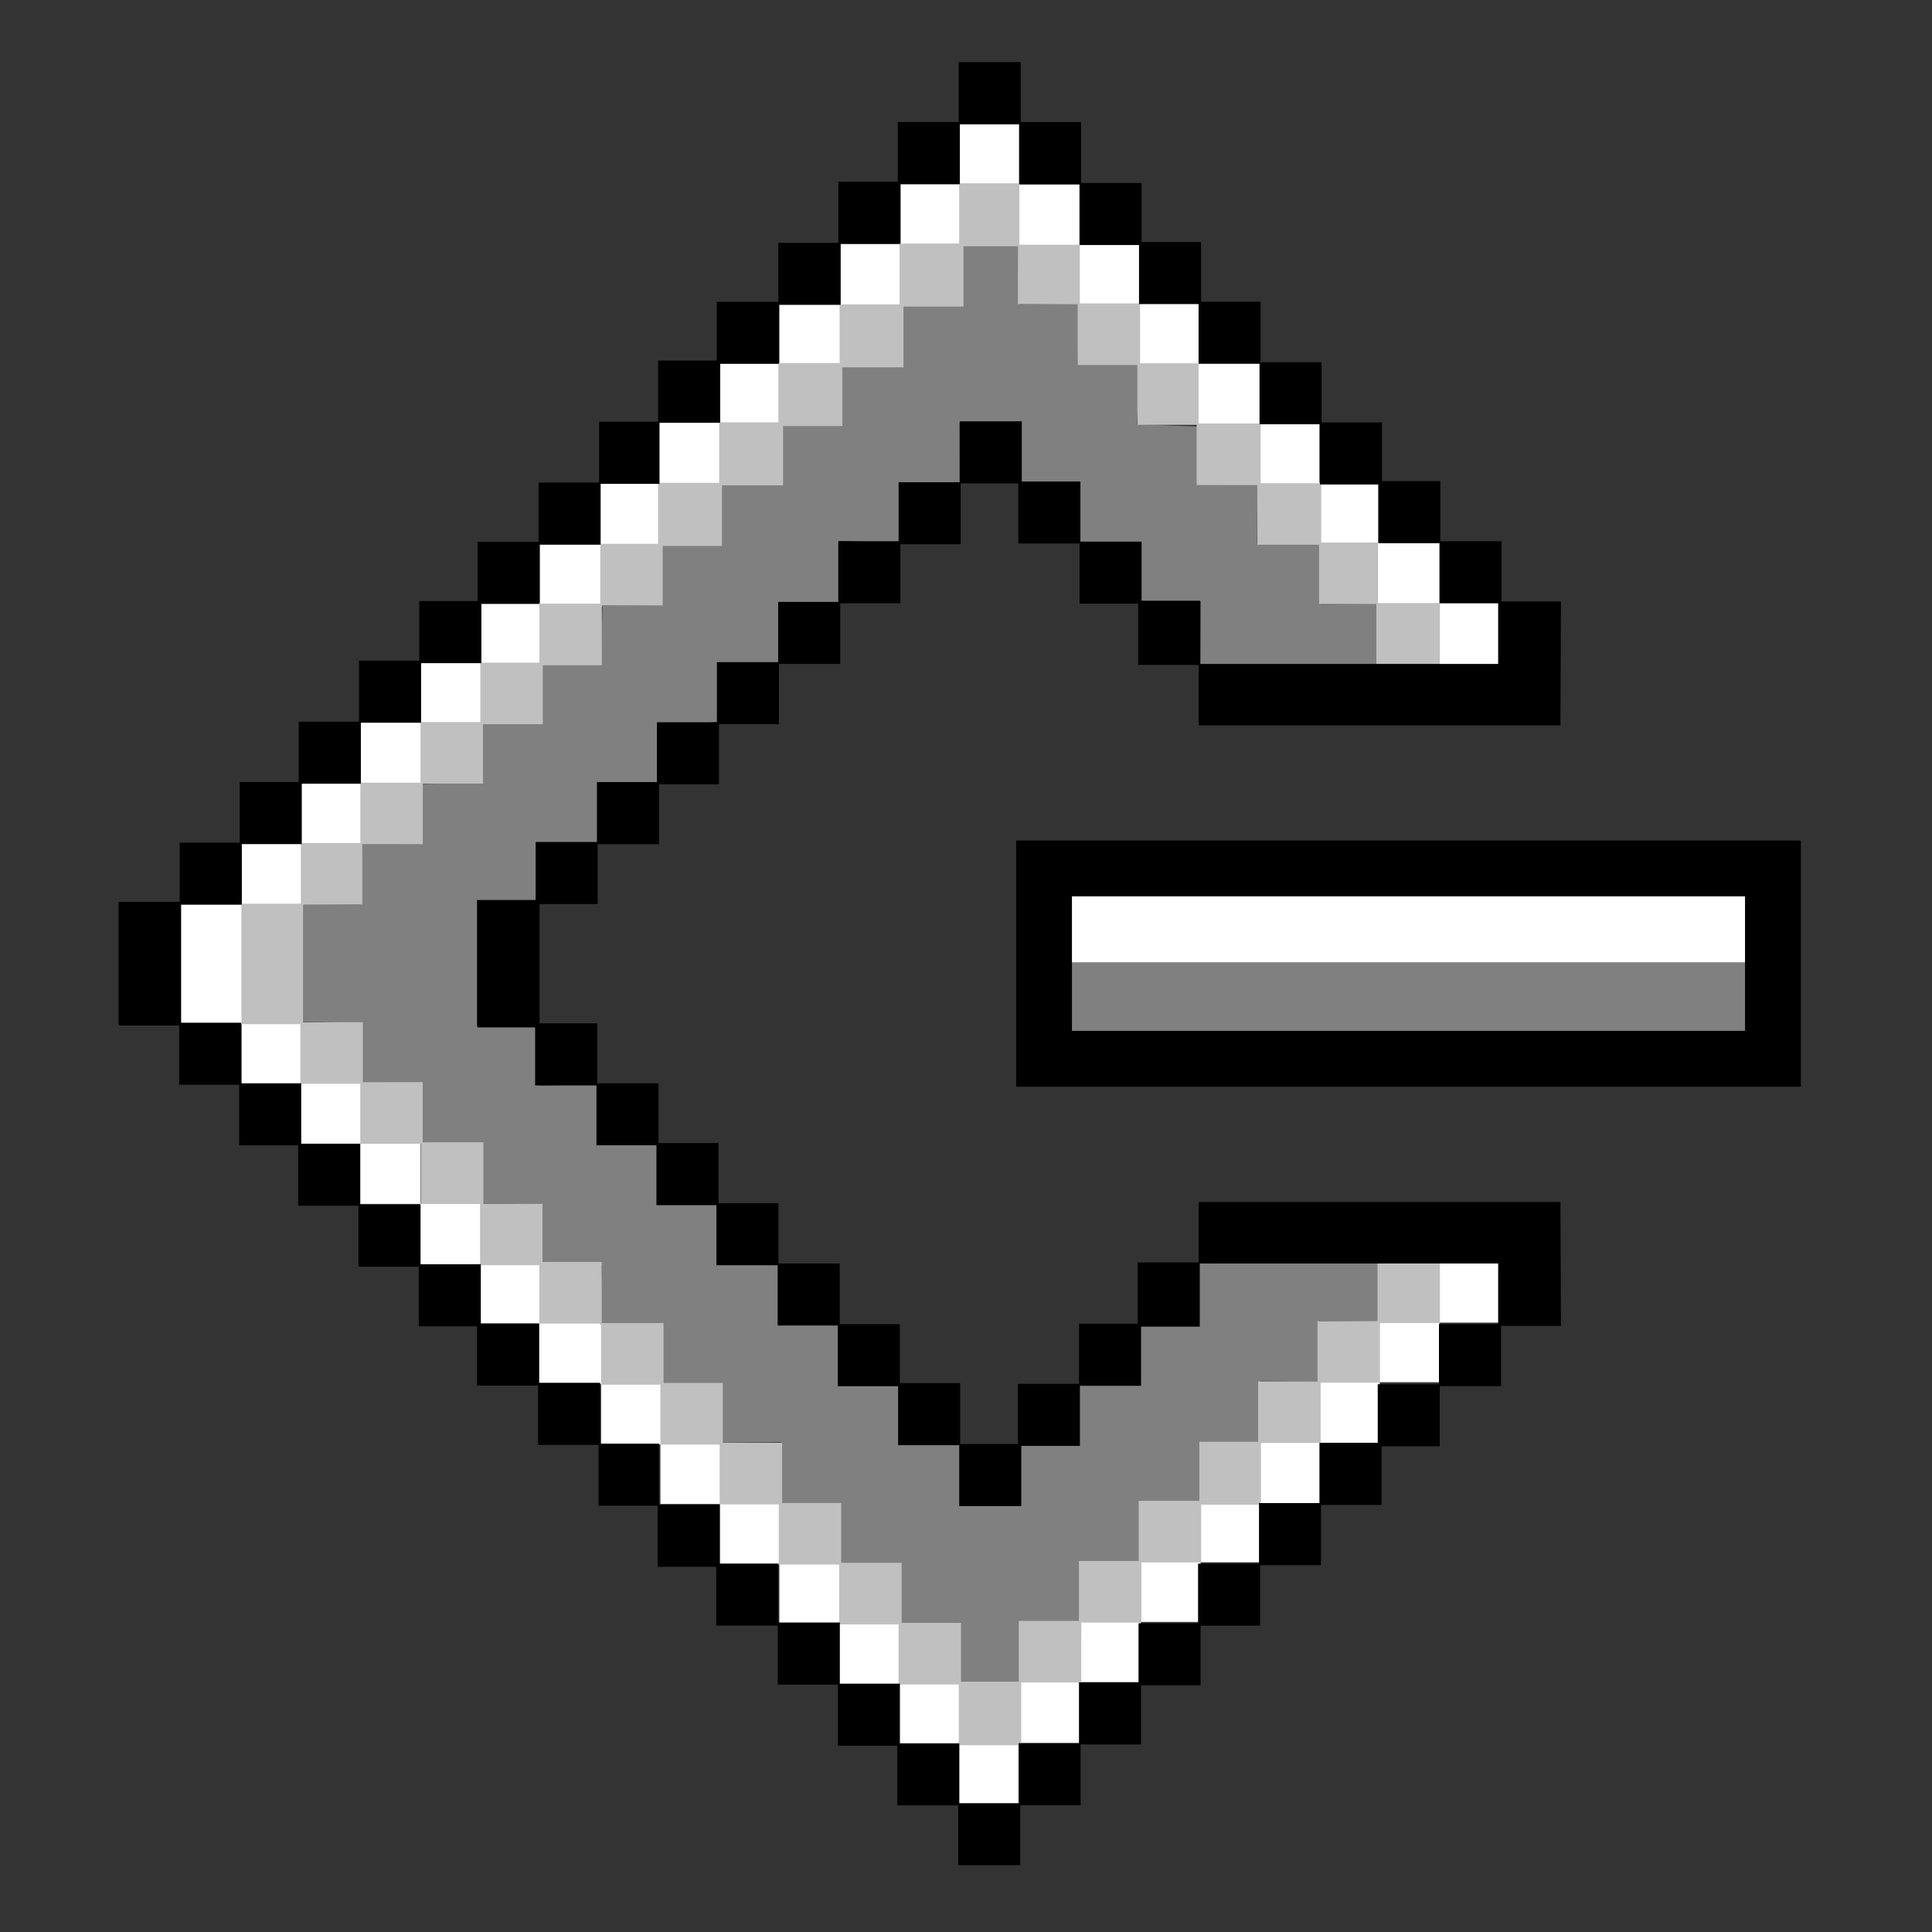 <?xml version="1.0" encoding="UTF-8" standalone="no"?>
<!-- Created with Inkscape (http://www.inkscape.org/) -->

<svg
   width="256mm"
   height="256mm"
   viewBox="0 0 256 256"
   version="1.1"
   id="svg1"
   inkscape:version="1.3.2 (091e20ef0f, 2023-11-25)"
   xml:space="preserve"
   sodipodi:docname="scsi-00.svg"
   xmlns:inkscape="http://www.inkscape.org/namespaces/inkscape"
   xmlns:sodipodi="http://sodipodi.sourceforge.net/DTD/sodipodi-0.dtd"
   xmlns:xlink="http://www.w3.org/1999/xlink"
   xmlns="http://www.w3.org/2000/svg"
   xmlns:svg="http://www.w3.org/2000/svg"
   xmlns:rdf="http://www.w3.org/1999/02/22-rdf-syntax-ns#"
   xmlns:cc="http://creativecommons.org/ns#"
   xmlns:dc="http://purl.org/dc/elements/1.1/"><rect x="0" y="0" width="256" height="256" fill="#333333" stroke="none"/><defs
     id="defs1"><linearGradient
       id="linearGradient25"
       inkscape:collect="always"><stop
         style="stop-color:#ffffff;stop-opacity:1;"
         offset="0"
         id="stop22" /><stop
         style="stop-color:#c0c0c0;stop-opacity:1;"
         offset="0.356"
         id="stop23" /><stop
         style="stop-color:#696969;stop-opacity:1;"
         offset="0.693"
         id="stop24" /><stop
         style="stop-color:#4c4c4c;stop-opacity:1;"
         offset="1"
         id="stop25" /></linearGradient><linearGradient
       id="linearGradient21"
       inkscape:collect="always"><stop
         style="stop-color:#ffffff;stop-opacity:1;"
         offset="0"
         id="stop18" /><stop
         style="stop-color:#c0c0c0;stop-opacity:1;"
         offset="0.356"
         id="stop19" /><stop
         style="stop-color:#696969;stop-opacity:1;"
         offset="0.693"
         id="stop20" /><stop
         style="stop-color:#4c4c4c;stop-opacity:1;"
         offset="1"
         id="stop21" /></linearGradient><linearGradient
       id="linearGradient17"
       inkscape:collect="always"><stop
         style="stop-color:#ffffff;stop-opacity:1;"
         offset="0"
         id="stop14" /><stop
         style="stop-color:#c0c0c0;stop-opacity:1;"
         offset="0.356"
         id="stop15" /><stop
         style="stop-color:#696969;stop-opacity:1;"
         offset="0.693"
         id="stop16" /><stop
         style="stop-color:#4c4c4c;stop-opacity:1;"
         offset="1"
         id="stop17" /></linearGradient><linearGradient
       id="linearGradient9"
       inkscape:collect="always"><stop
         style="stop-color:#ffffff;stop-opacity:1;"
         offset="0"
         id="stop9" /><stop
         style="stop-color:#c0c0c0;stop-opacity:1;"
         offset="0.356"
         id="stop11" /><stop
         style="stop-color:#696969;stop-opacity:1;"
         offset="0.693"
         id="stop12" /><stop
         style="stop-color:#4c4c4c;stop-opacity:1;"
         offset="1"
         id="stop10" /></linearGradient><linearGradient
       id="linearGradient4"
       inkscape:collect="always"><stop
         style="stop-color:#ffffff;stop-opacity:1;"
         offset="0"
         id="stop4" /><stop
         style="stop-color:#c0c0c0;stop-opacity:1;"
         offset="0.319"
         id="stop6" /><stop
         style="stop-color:#7f7f7f;stop-opacity:1;"
         offset="0.612"
         id="stop7" /><stop
         style="stop-color:#676767;stop-opacity:1;"
         offset="0.806"
         id="stop8" /><stop
         style="stop-color:#757575;stop-opacity:1;"
         offset="1"
         id="stop5" /></linearGradient><linearGradient
       inkscape:collect="always"
       xlink:href="#linearGradient4"
       id="linearGradient5"
       x1="188.604"
       y1="115.46"
       x2="188.604"
       y2="140.584"
       gradientUnits="userSpaceOnUse" /><linearGradient
       inkscape:collect="always"
       xlink:href="#linearGradient17"
       id="linearGradient10"
       x1="168.647"
       y1="46.505"
       x2="142.187"
       y2="72.163"
       gradientUnits="userSpaceOnUse" /><linearGradient
       inkscape:collect="always"
       xlink:href="#linearGradient21"
       id="linearGradient12"
       gradientUnits="userSpaceOnUse"
       x1="168.647"
       y1="46.505"
       x2="141.287"
       y2="75.647"
       gradientTransform="rotate(-89.422,131.884,101.622)" /><linearGradient
       inkscape:collect="always"
       xlink:href="#linearGradient25"
       id="linearGradient13"
       gradientUnits="userSpaceOnUse"
       gradientTransform="rotate(179.832,124.794,119.024)"
       x1="168.647"
       y1="46.505"
       x2="142.187"
       y2="72.163" /><linearGradient
       inkscape:collect="always"
       xlink:href="#linearGradient9"
       id="linearGradient14"
       gradientUnits="userSpaceOnUse"
       gradientTransform="matrix(1,0.003,0.003,-1,0.641,256.122)"
       x1="165.998"
       y1="47.631"
       x2="142.187"
       y2="72.163" /></defs><sodipodi:namedview
     id="base"
     pagecolor="#ffffff"
     bordercolor="#000000"
     borderopacity="0.3"
     inkscape:pageopacity="0.0"
     inkscape:pageshadow="2"
     inkscape:zoom="0.98994949"
     inkscape:cx="505.07627"
     inkscape:cy="476.792"
     inkscape:document-units="mm"
     inkscape:showpageshadow="2"
     inkscape:pagecheckerboard="0"
     inkscape:deskcolor="#d1d1d1"
     inkscape:current-layer="svg1" /><g
     id="rect1"
     style="display:none"
     transform="matrix(1.013,0,0,1.013,-2.979,-2.172)"
     inkscape:label="scsiv2"><path
       style="color:#000000;fill:#c0c0c0;stroke-linejoin:bevel;-inkscape-stroke:none"
       d="m 132.566,11.76 73.566,70.826 0.334,13.096 -45.302,-0.267 -29.266,-31.337 -55.458,57.931 -0.802,10.29 58.732,57.73 28.531,-29.132 42.563,0.668 -0.635,12.495 -71.996,69.156 -111.719,-109.246 0.267,-11.96 z"
       id="path8" /><g
       id="g14"><path
         id="rect8"
         style="display:inline;fill:url(#linearGradient10);stroke-width:6;stroke-linejoin:bevel"
         d="m 132.719,13.048 72.677,69.806 0.134,12.294 -43.832,-0.802 L 132.077,63.734 Z"
         sodipodi:nodetypes="cccccc" /><path
         id="path12"
         style="display:inline;fill:url(#linearGradient12);stroke-width:6;stroke-linejoin:bevel"
         d="M 22.21,121.436 132.674,12.984 l -0.394,51.003 -55.012,57.846 -1.558,5.996 -53.443,-0.457 z"
         sodipodi:nodetypes="ccccccc" /><path
         id="path13"
         style="display:inline;fill:url(#linearGradient13);stroke-width:6;stroke-linejoin:bevel"
         d="M 132.768,244.021 22.448,133.915 l -0.103,-6.548 53.59,0.005 0.11,4.368 57.878,58.85 z"
         sodipodi:nodetypes="ccccccc" /><path
         id="path14"
         style="display:inline;fill:url(#linearGradient14);stroke-width:6;stroke-linejoin:bevel"
         d="m 132.645,243.659 73.635,-69.787 0.17,-12.294 -43.834,0.673 -28.763,27.976 z"
         sodipodi:nodetypes="cccccc" /></g><path
       style="color:#000000;fill:#000000;stroke-linejoin:bevel;-inkscape-stroke:none"
       d="m 133.988,3.601 -2.865,0.021 -119.828,116.93 -0.605,1.41 -0.268,11.961 0.617,1.51 120.361,115.596 2.854,0.012 78.325,-75.504 0.629,-1.373 -0.121,-12.496 -1.26,-2.152 -48.894,-0.67 -1.498,0.615 -27.094,27.666 -56.586,-55.621 0.67,-8.607 53.453,-55.836 27.787,29.752 1.486,0.65 48.508,0.268 3.265,-2.235 0.067,-13.632 -0.629,-1.424 z M 132.588,14.625 l 71.516,68.855 0.258,10.141 -42.303,-0.25 -28.662,-30.693 -2.98,-0.018 -55.457,57.932 -0.564,1.258 -0.801,10.289 0.607,1.621 58.732,57.73 2.9,-0.027 27.916,-28.504 39.559,0.621 -0.486,9.564 -69.977,67.217 L 23.184,133.125 23.412,122.881 Z"
       id="path9"
       sodipodi:nodetypes="cccccccccccccccccccccccccccccccccccccccccccc" /><path
       id="rect2"
       style="display:inline;fill:url(#linearGradient5);stroke:#000000;stroke-width:6;stroke-linecap:square;stroke-dasharray:none"
       d="m 140.049,115.193 h 96.217 v 25.658 h -96.217 z"
       sodipodi:nodetypes="ccccc" /></g><g
     id="g29"
     inkscape:label="scsi1"><path
       id="rect25"
       style="display:inline;fill:#ffffff;fill-opacity:1;stroke:none;stroke-width:6;stroke-linecap:butt;stroke-linejoin:bevel;stroke-dasharray:none;stroke-opacity:1"
       d="m 127.105,16.479 v 7.932 h -7.776 v 7.925 h -7.927 v 7.996 h -8.127 v 7.764 h -7.86 v 7.929 h -8.197 l 0.024,8.091 h -7.737 l -0.047,8.043 h -7.925 v 7.717 H 63.745 v 7.928 h -7.994 v 7.918 h -7.947 v 8.092 H 39.952 v 7.906 h -7.932 v 8.063 h -8.154 v 15.916 h 8.139 v 7.904 h 7.834 v 7.965 h 7.871 v 7.957 h 7.985 v 8.108 h 7.892 v 7.752 h 7.832 v 8.024 h 8.231 v 7.985 h 7.857 v 7.89 h 7.885 v 7.994 h 7.874 v 7.888 h 7.901 v 8.001 h 7.916 v 7.98 h 7.955 v 7.907 h 8.209 v -8.085 h 7.998 v -8.076 h 7.893 v -7.975 h 7.952 v -7.904 h 7.887 v -7.801 h 7.957 v -8.041 h 7.885 v -8.018 h 7.914 v -7.899 h 7.848 v -8.166 h -8.009 v 7.9 h -7.848 v 8.018 h -7.914 v 8.042 h -7.886 v 7.8 h -7.956 v 7.905 h -7.888 v 7.975 h -7.952 v 8.076 h -7.892 v 8.085 h -8.145 v -7.908 h -7.915 v -7.979 h -7.901 v -8.001 h -7.874 v -7.889 H 95.515 v -7.994 h -7.857 v -7.89 h -7.924 v -7.985 H 71.596 v -7.774 h -7.892 v -8.002 H 55.719 v -8.108 h -7.871 v -7.957 h -7.834 v -7.966 h -7.905 v -15.552 h 8.087 v -7.907 h 7.765 v -8.091 h 7.853 v -7.919 h 7.994 v -7.928 h 7.947 v -7.717 h 8.023 v -8.043 h 7.901 v -8.091 h 7.879 v -7.929 h 7.867 v -7.764 h 8.044 v -7.996 h 7.943 v -7.924 h 7.927 v -7.932 h 7.398 v 7.832 h 8.141 v 7.873 h 7.793 v 7.89 h 8.018 v 7.946 h 7.729 v 7.993 h 8.07 v 7.834 h 8.074 v 7.968 H 190.5 v 8.084 h 8.41 v -8.457 h -7.938 v -7.659 h -8.074 v -7.968 h -8.071 v -7.833 h -7.729 v -8.194 h -8.018 v -7.745 h -7.993 v -7.89 h -7.941 v -7.873 h -8.032 v -7.965 z m 14.013,100.585 v 11.225 h 93.01 v -11.225 z"
       inkscape:label="white"
       sodipodi:nodetypes="cccccccccccccccccccccccccccccccccccccccccccccccccccccccccccccccccccccccccccccccccccccccccccccccccccccccccccccccccccccccccccccccccccccccccccccccccccccccccccccccccccccccccccccccccc" /><path
       id="rect27"
       style="fill:#808080;fill-opacity:1;stroke:none;stroke-width:6;stroke-linecap:butt;stroke-linejoin:bevel;stroke-dasharray:none;stroke-opacity:1"
       d="m 134.855,32.407 -7.487,0.069 0.019,7.732 -7.999,0.115 0.085,7.866 -7.999,0.249 -0.197,7.982 -7.614,-0.102 0.003,7.849 -8.135,-0.038 -0.05,7.98 -7.867,-0.038 -0.05,8.114 -7.734,0.029 -0.183,7.847 -8.001,-0.238 -0.18,7.842 -7.708,0.231 0.034,7.815 -7.994,0.168 -0.047,7.991 -7.796,0.006 -0.114,8.013 -7.715,-0.073 v 15.571 l 7.811,0.141 -0.039,7.892 7.853,0.053 -0.142,8.08 8.032,-0.046 0.048,7.939 8.079,0.048 -0.284,7.986 8.268,0.19 -0.236,7.797 8.127,0.19 -0.142,7.66 8.006,0.027 0.083,7.82 7.9,-0.065 -0.051,8.087 7.967,0.002 -0.251,8.087 8.234,0.136 -0.318,7.686 7.967,-0.065 0.077,8.162 8.037,-0.264 0.257,-7.965 7.837,-0.165 -0.1,-7.677 7.884,-0.164 0.032,-7.996 h 7.923 l -0.021,-7.798 7.981,-0.02 0.025,-8.186 7.783,0.06 -0.021,-8.021 8.019,0.102 0.094,-8.013 -24.308,0.277 0.177,8.051 -7.622,0.136 -0.723,7.793 -7.36,0.092 -0.373,7.934 -7.429,0.196 -0.303,7.79 -7.418,0.017 -0.193,-8.029 -7.925,-0.223 -0.2,-7.534 -7.936,-0.049 -0.051,-8 -8.003,-0.049 -0.052,-7.933 -7.869,-0.049 -0.051,-7.866 -7.936,-0.049 -0.052,-7.933 -7.701,0.083 -0.095,-8.085 -7.89,0.183 v -8.085 l -8.079,-0.006 0.095,-16.164 7.89,-0.195 0.047,-7.188 7.843,-0.526 0.299,-7.205 7.621,-0.796 0.201,-7.395 7.896,-0.649 -0.133,-7.559 7.943,-0.182 0.741,-7.426 7.357,-0.707 -0.032,-8.087 7.916,0.285 0.099,-8.067 7.916,0.218 -0.003,-8.05 8.139,-0.164 0.078,8.052 7.727,0.136 -0.098,7.803 8.054,-0.081 0.077,7.955 7.961,-0.063 -0.041,8.587 23.662,-0.176 -0.038,-8.057 -7.723,0.052 0.017,-8.31 -8.402,0.242 0.05,-7.853 -7.905,0.041 0.046,-7.71 -8.105,-0.292 0.38,-8.044 -8.219,0.068 0.133,-8.018 -7.885,0.134 z m 6.235,95.105 v 9.33 h 93.039 v -9.33 z"
       inkscape:label="gray"
       sodipodi:nodetypes="cccccccccccccccccccccccccccccccccccccccccccccccccccccccccccccccccccccccccccccccccccccccccccccccccccccccccccccccccccccccccccccccccc" /><path
       id="rect28"
       style="fill:#c0c0c0;fill-opacity:1;stroke:none;stroke-width:6;stroke-linecap:butt;stroke-linejoin:bevel;stroke-dasharray:none;stroke-opacity:1"
       inkscape:label="lgray"
       d="m 127.093,24.289 v 7.981 h -7.892 v 8.054 h -7.95 v 7.782 h -8.107 v 7.852 h -7.848 v 8.023 h -8.098 v 8.079 h -7.664 v 7.928 h -8.06 v 7.815 h -7.824 v 7.871 h -7.928 v 8.039 H 47.748 v 7.99 H 39.866 v 8.043 h -7.871 v 15.959 h 7.805 v 7.904 h 7.933 v 7.942 h 8.041 v 7.975 h 7.834 v 8.126 h 7.848 v 7.723 h 8.193 v 8.102 h 7.853 v 7.938 h 7.857 v 7.927 h 7.829 v 7.973 h 8.01 v 7.924 h 7.868 v 7.963 h 7.976 v 8.051 h 8.278 v -8.315 h 7.952 V 215.006 h 7.973 v -7.976 h 7.917 v -7.653 h 7.918 v -8.185 h 7.907 v -7.978 h 7.866 v -7.901 h 7.951 v -8.163 h -8.278 v 7.901 h -7.951 v 7.978 h -7.866 v 8.018 h -7.79 v 7.82 h -8.035 v 7.976 h -7.918 v 7.933 h -7.973 v 8.055 h -7.652 v -7.791 h -7.868 v -7.963 h -8.01 v -7.924 h -7.829 v -7.974 h -7.857 v -7.927 h -7.852 v -7.938 h -8.193 v -8.101 h -7.848 v -7.723 h -7.834 v -8.126 h -8.041 v -7.974 h -7.933 v -7.943 h -7.924 v -15.58 h 7.855 v -7.99 h 8.015 v -8.039 h 7.975 v -7.871 h 7.928 v -7.815 h 7.824 v -7.928 h 8.06 v -7.89 h 7.855 V 64.311 h 8.098 v -7.852 h 7.847 v -7.782 h 8.107 V 40.623 h 7.95 v -7.993 h 7.21 v 7.679 h 7.922 v 8.048 h 7.91 v 7.938 h 7.858 v 7.976 h 8.033 v 7.906 h 8.191 v 7.869 h 7.584 v 7.995 h 8.419 v -8.129 h -8.219 v -8.018 h -7.505 v -7.869 h -8.033 v -7.906 h -8.226 v -7.977 h -7.743 v -7.938 h -7.981 v -7.776 h -8.009 v -8.14 z"
       sodipodi:nodetypes="ccccccccccccccccccccccccccccccccccccccccccccccccccccccccccccccccccccccccccccccccccccccccccccccccccccccccccccccccccccccccccccccccccccccccccccccccccccccccccccc" /><path
       id="path31"
       style="color:#000000;fill:#000000;stroke-linecap:square;-inkscape-stroke:none"
       d="M 127.033 8.235 L 127.033 16.17 L 118.962 16.17 L 118.962 24.072 L 111.089 24.072 L 111.089 32.175 L 103.131 32.175 L 103.131 39.99 L 94.976 39.99 L 94.976 47.776 L 87.209 47.776 L 87.209 55.879 L 79.38 55.879 L 79.38 63.939 L 71.367 63.939 L 71.367 71.802 L 63.277 71.802 L 63.277 79.65 L 55.557 79.65 L 55.557 87.541 L 47.572 87.541 L 47.572 95.627 L 39.585 95.627 L 39.585 103.625 L 31.758 103.625 L 31.758 111.654 L 23.812 111.654 L 23.812 119.506 L 15.711 119.506 L 15.711 135.812 L 15.777 135.812 L 15.777 135.884 L 23.746 135.884 L 23.746 143.736 L 31.692 143.736 L 31.692 151.765 L 39.518 151.765 L 39.518 159.763 L 47.505 159.763 L 47.505 167.849 L 55.491 167.849 L 55.491 175.74 L 63.21 175.74 L 63.21 183.588 L 71.3 183.588 L 71.3 191.451 L 79.313 191.451 L 79.313 199.511 L 87.142 199.511 L 87.142 207.614 L 94.909 207.614 L 94.909 215.4 L 103.064 215.4 L 103.064 223.215 L 111.022 223.215 L 111.022 231.318 L 118.896 231.318 L 118.896 239.22 L 126.966 239.22 L 126.966 247.155 L 135.188 247.155 L 135.188 239.209 L 143.187 239.209 L 143.187 231.144 L 151.191 231.144 L 151.191 223.319 L 159.08 223.319 L 159.08 215.41 L 166.971 215.41 L 166.971 207.392 L 175.045 207.392 L 175.045 199.416 L 183.054 199.416 L 183.054 191.639 L 190.778 191.639 L 190.778 183.669 L 198.891 183.669 L 198.891 175.694 L 206.767 175.694 L 206.767 175.651 L 206.833 175.651 L 206.767 159.276 L 158.892 159.276 L 158.892 159.319 L 158.825 159.319 L 158.825 167.284 L 150.755 167.284 L 150.755 175.401 L 142.978 175.401 L 142.978 183.367 L 134.871 183.367 L 134.871 191.342 L 127.226 191.342 L 127.226 183.272 L 119.232 183.272 L 119.232 175.458 L 111.266 175.458 L 111.266 167.416 L 103.149 167.416 L 103.149 159.432 L 95.202 159.432 L 95.202 151.466 L 87.255 151.466 L 87.255 143.537 L 79.129 143.537 L 79.129 135.6 L 71.495 135.6 L 71.495 119.79 L 79.196 119.79 L 79.196 111.853 L 87.322 111.853 L 87.322 103.924 L 95.269 103.924 L 95.269 95.958 L 103.216 95.958 L 103.216 87.974 L 111.333 87.974 L 111.333 79.933 L 119.299 79.933 L 119.299 72.118 L 127.293 72.118 L 127.293 64.048 L 134.938 64.048 L 134.938 72.024 L 143.045 72.024 L 143.045 79.989 L 150.822 79.989 L 150.822 88.106 L 158.825 88.106 L 158.825 96.114 L 206.701 96.114 L 206.701 96.071 L 206.767 96.071 L 206.833 79.696 L 198.957 79.696 L 198.957 71.721 L 190.845 71.721 L 190.845 63.751 L 183.121 63.751 L 183.121 55.974 L 175.112 55.974 L 175.112 47.998 L 167.037 47.998 L 167.037 39.981 L 159.147 39.981 L 159.147 32.071 L 151.257 32.071 L 151.257 24.247 L 143.253 24.247 L 143.253 16.181 L 135.254 16.181 L 135.254 8.235 L 127.033 8.235 z M 127.183 16.456 L 135.033 16.456 L 135.033 24.402 L 143.037 24.402 L 143.037 32.468 L 150.926 32.468 L 150.926 40.292 L 158.816 40.292 L 158.816 48.201 L 166.891 48.201 L 166.891 56.219 L 174.9 56.219 L 174.9 64.195 L 182.624 64.195 L 182.624 71.972 L 190.736 71.972 L 190.736 79.942 L 198.514 79.942 L 198.514 87.974 L 159.043 87.974 L 159.043 79.602 L 151.266 79.602 L 151.266 71.768 L 143.159 71.768 L 143.159 63.802 L 135.391 63.802 L 135.391 55.827 L 127.17 55.827 L 127.17 63.897 L 119.072 63.897 L 119.072 71.711 L 111.078 71.711 L 111.078 79.753 L 103.112 79.753 L 103.112 87.738 L 94.995 87.738 L 94.995 95.704 L 87.048 95.704 L 87.048 103.631 L 79.101 103.631 L 79.101 111.569 L 70.974 111.569 L 70.974 119.253 L 63.208 119.253 L 63.208 135.96 L 63.274 135.96 L 63.274 136.137 L 70.908 136.137 L 70.908 143.821 L 79.034 143.821 L 79.034 151.759 L 86.981 151.759 L 86.981 159.686 L 94.928 159.686 L 94.928 167.652 L 103.045 167.652 L 103.045 175.637 L 111.011 175.637 L 111.011 183.679 L 119.005 183.679 L 119.005 191.493 L 127.103 191.493 L 127.103 199.563 L 135.325 199.563 L 135.325 191.588 L 143.092 191.588 L 143.092 183.622 L 151.2 183.622 L 151.2 175.788 L 158.976 175.788 L 158.976 167.416 L 198.514 167.416 L 198.514 175.448 L 190.669 175.448 L 190.669 183.418 L 182.557 183.418 L 182.557 191.195 L 174.834 191.195 L 174.834 199.171 L 166.824 199.171 L 166.824 207.189 L 158.749 207.189 L 158.749 215.098 L 150.859 215.098 L 150.859 222.922 L 142.97 222.922 L 142.97 230.988 L 134.966 230.988 L 134.966 238.934 L 127.117 238.934 L 127.117 230.999 L 119.243 230.999 L 119.243 223.097 L 111.285 223.097 L 111.285 214.994 L 103.13 214.994 L 103.13 207.179 L 95.363 207.179 L 95.363 199.393 L 87.321 199.393 L 87.321 191.29 L 79.521 191.29 L 79.521 183.23 L 71.431 183.23 L 71.431 175.367 L 63.711 175.367 L 63.711 167.519 L 55.726 167.519 L 55.726 159.628 L 47.739 159.628 L 47.739 151.542 L 39.912 151.542 L 39.912 143.545 L 31.967 143.545 L 31.967 135.515 L 23.999 135.515 L 23.999 119.875 L 32.034 119.875 L 32.034 111.845 L 39.979 111.845 L 39.979 103.848 L 47.805 103.848 L 47.805 95.762 L 55.792 95.762 L 55.792 87.871 L 63.778 87.871 L 63.778 80.024 L 71.498 80.024 L 71.498 72.16 L 79.587 72.16 L 79.587 64.1 L 87.388 64.1 L 87.388 55.997 L 95.429 55.997 L 95.429 48.211 L 103.197 48.211 L 103.197 40.396 L 111.352 40.396 L 111.352 32.293 L 119.31 32.293 L 119.31 24.391 L 127.183 24.391 L 127.183 16.456 z M 134.639 111.37 L 134.639 143.997 L 238.625 143.997 L 238.625 111.37 L 134.639 111.37 z M 142.039 118.771 L 231.225 118.771 L 231.225 136.597 L 142.039 136.597 L 142.039 118.771 z "
       inkscape:label="black" /></g></svg>

